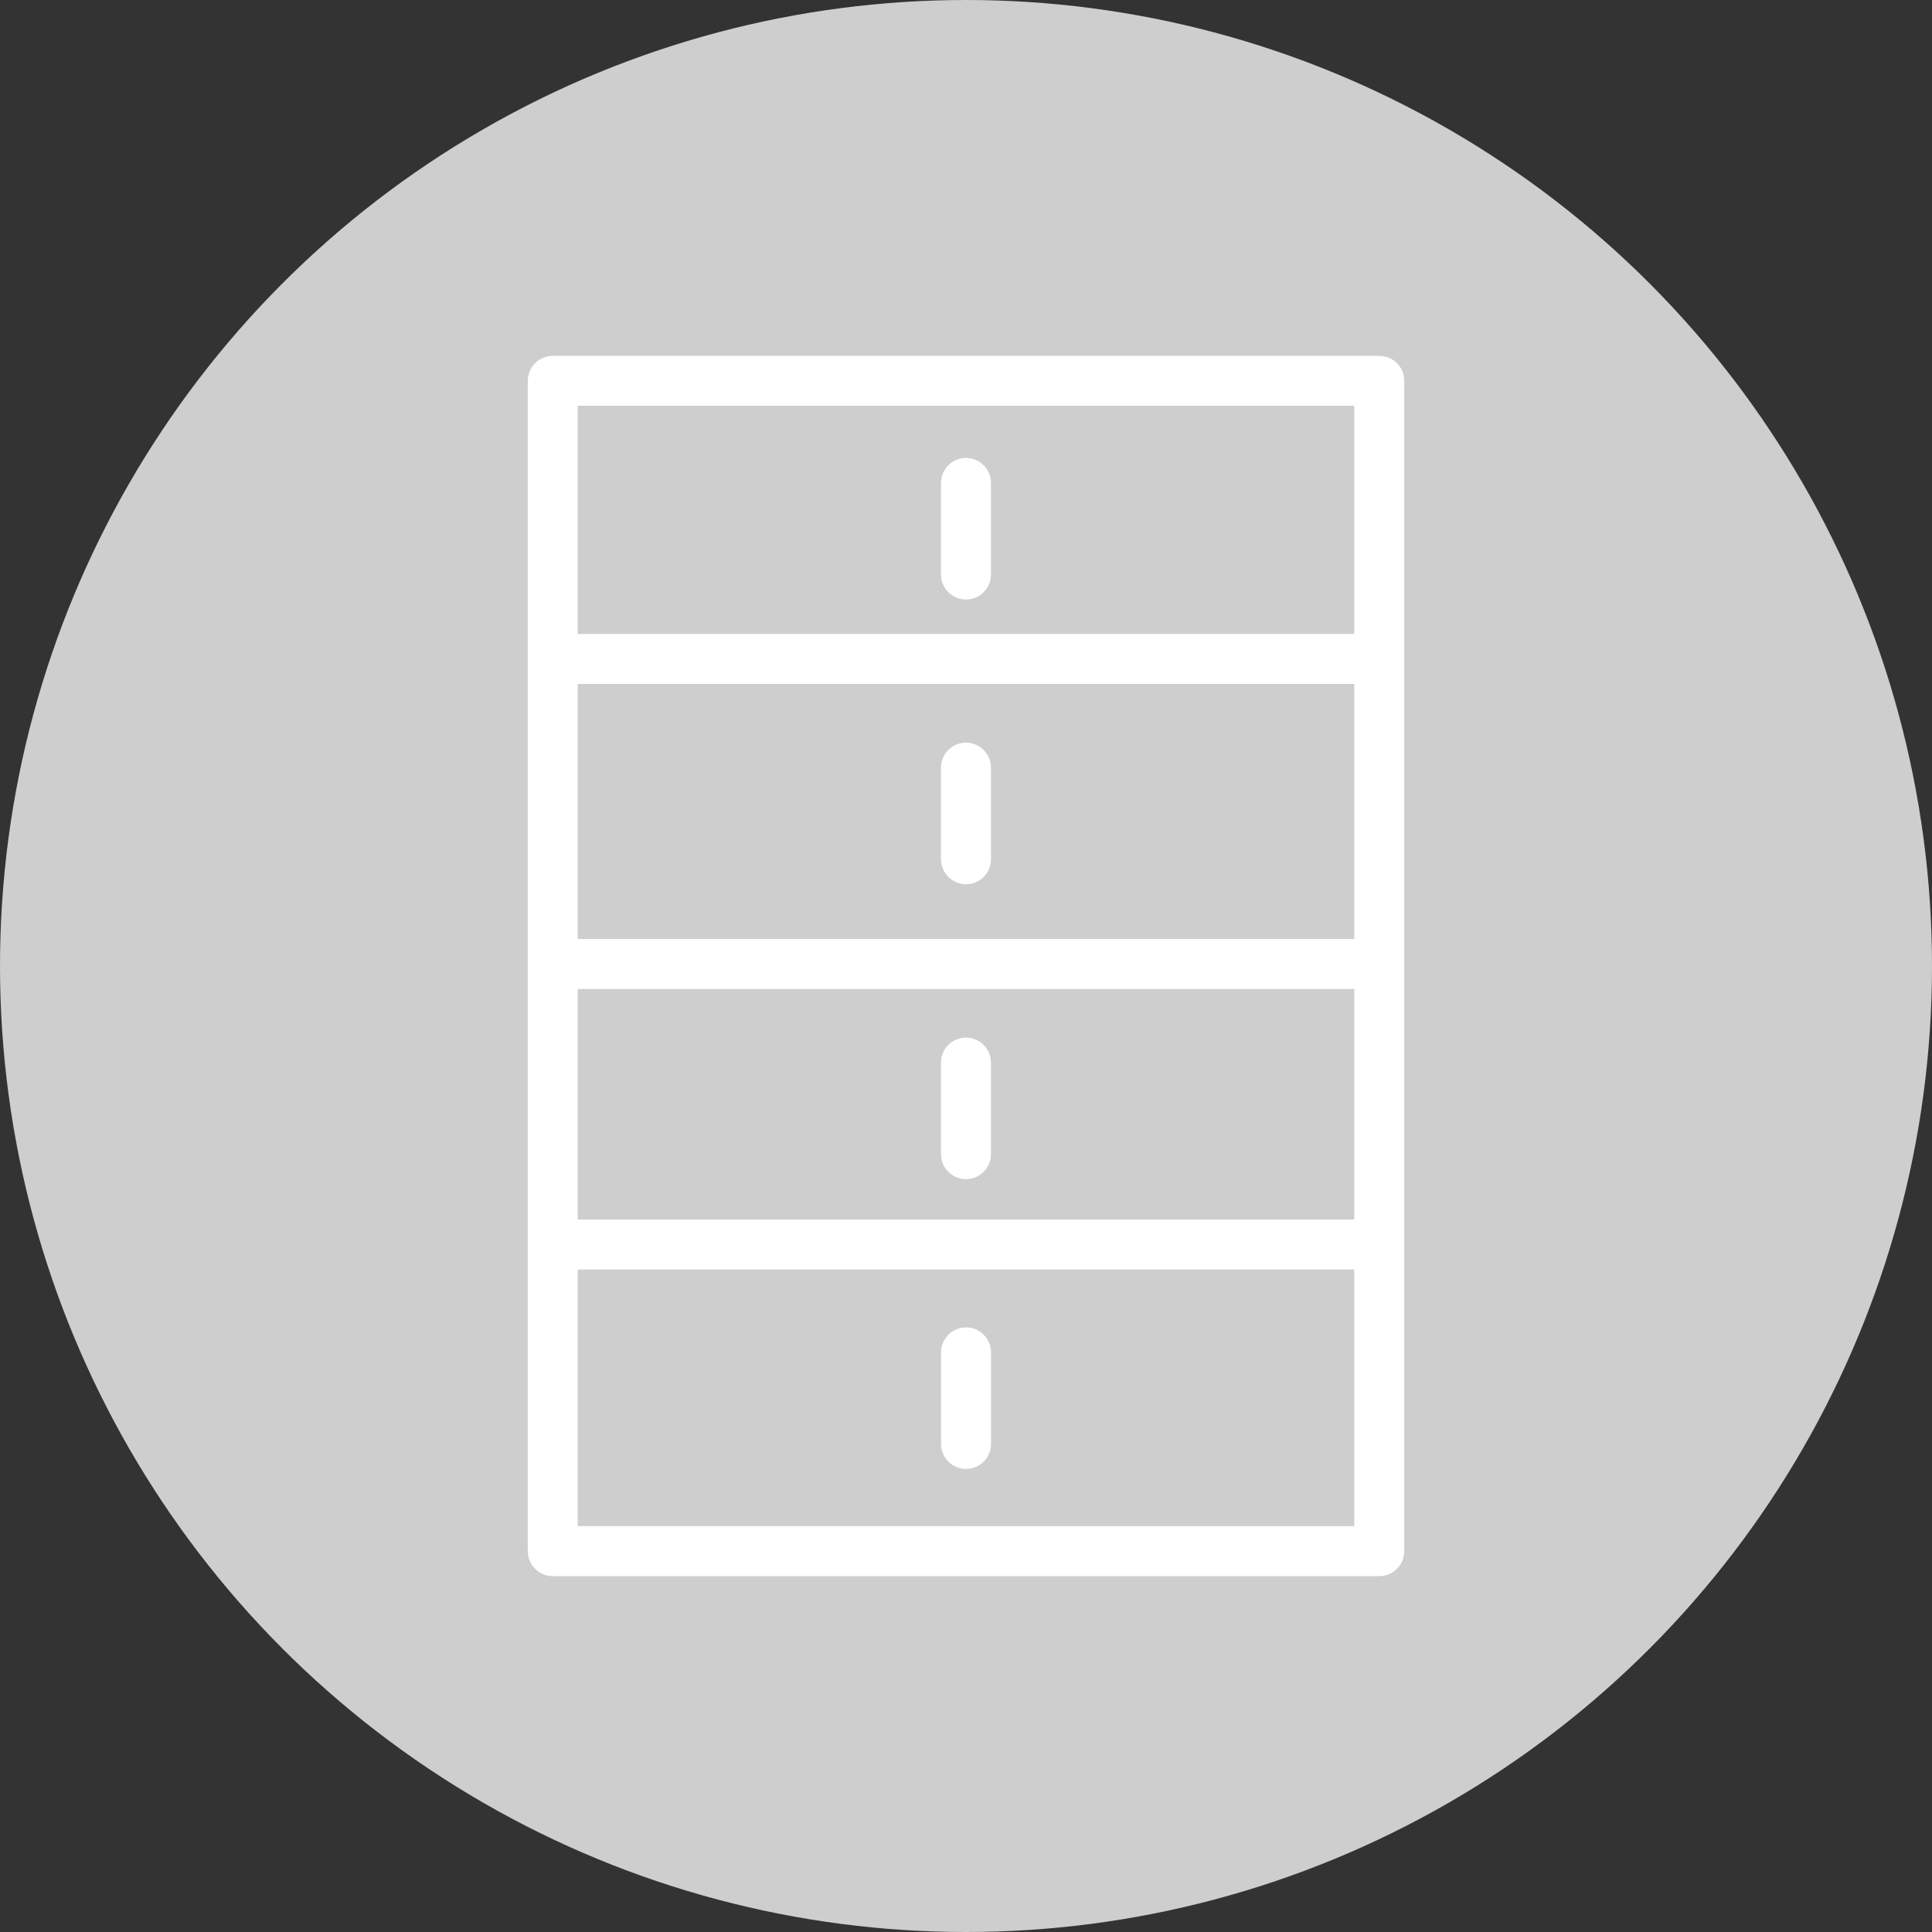 <?xml version="1.0" encoding="utf-8"?>
<!-- Generator: Adobe Illustrator 17.0.0, SVG Export Plug-In . SVG Version: 6.00 Build 0)  -->
<!DOCTYPE svg PUBLIC "-//W3C//DTD SVG 1.1//EN" "http://www.w3.org/Graphics/SVG/1.1/DTD/svg11.dtd">
<svg version="1.1" id="Слой_1" xmlns="http://www.w3.org/2000/svg" xmlns:xlink="http://www.w3.org/1999/xlink" x="0px" y="0px"
	 width="38px" height="38px" viewBox="0 0 38 38" enable-background="new 0 0 38 38" xml:space="preserve">
<rect x="0" y="0" width="38" height="38" fill="#333333" stroke="none"/>
<g id="Слой_2_1_">
</g>
<g>
	<circle fill="#CECECE" cx="19" cy="19" r="19"/>
	<g>
		<path fill="#FFFFFF" d="M27.477,7.144C27.385,7.051,27.261,7,27.128,7H10.872c-0.271,0-0.491,0.219-0.491,0.49v23.019
			c0,0.271,0.22,0.492,0.491,0.492h16.256c0.27,0,0.491-0.22,0.491-0.492V7.491C27.62,7.359,27.57,7.237,27.477,7.144z
			 M18.508,30.017h-7.145V7.98h7.145h0.983h7.146v22.038h-7.146L18.508,30.017z"/>
		<path fill="#FFFFFF" d="M19,17.392c0.271,0,0.491-0.22,0.491-0.491v-1.803c0-0.27-0.22-0.491-0.491-0.491s-0.492,0.22-0.492,0.491
			v1.803C18.509,17.171,18.729,17.392,19,17.392z"/>
		<path fill="#FFFFFF" d="M19.492,26.599c0-0.27-0.22-0.491-0.491-0.491s-0.492,0.22-0.492,0.491v1.803c0,0.27,0.22,0.49,0.492,0.49
			c0.271,0,0.491-0.219,0.491-0.49V26.599z"/>
		<path fill="#FFFFFF" d="M19,23.192c0.271,0,0.491-0.22,0.491-0.491v-1.802c0-0.27-0.22-0.491-0.491-0.491s-0.492,0.22-0.492,0.491
			v1.802C18.509,22.972,18.729,23.192,19,23.192z"/>
		<path fill="#FFFFFF" d="M19,11.792c0.271,0,0.491-0.22,0.491-0.491V9.498c0-0.27-0.22-0.491-0.491-0.491s-0.492,0.22-0.492,0.491
			v1.803C18.509,11.572,18.729,11.792,19,11.792z"/>
	</g>
</g>
<rect x="11" y="18.469" fill="#FFFFFF" width="16" height="0.983"/>
<rect x="11" y="12.469" fill="#FFFFFF" width="16" height="0.983"/>
<rect x="11" y="23.987" fill="#FFFFFF" width="16" height="0.983"/>
</svg>
